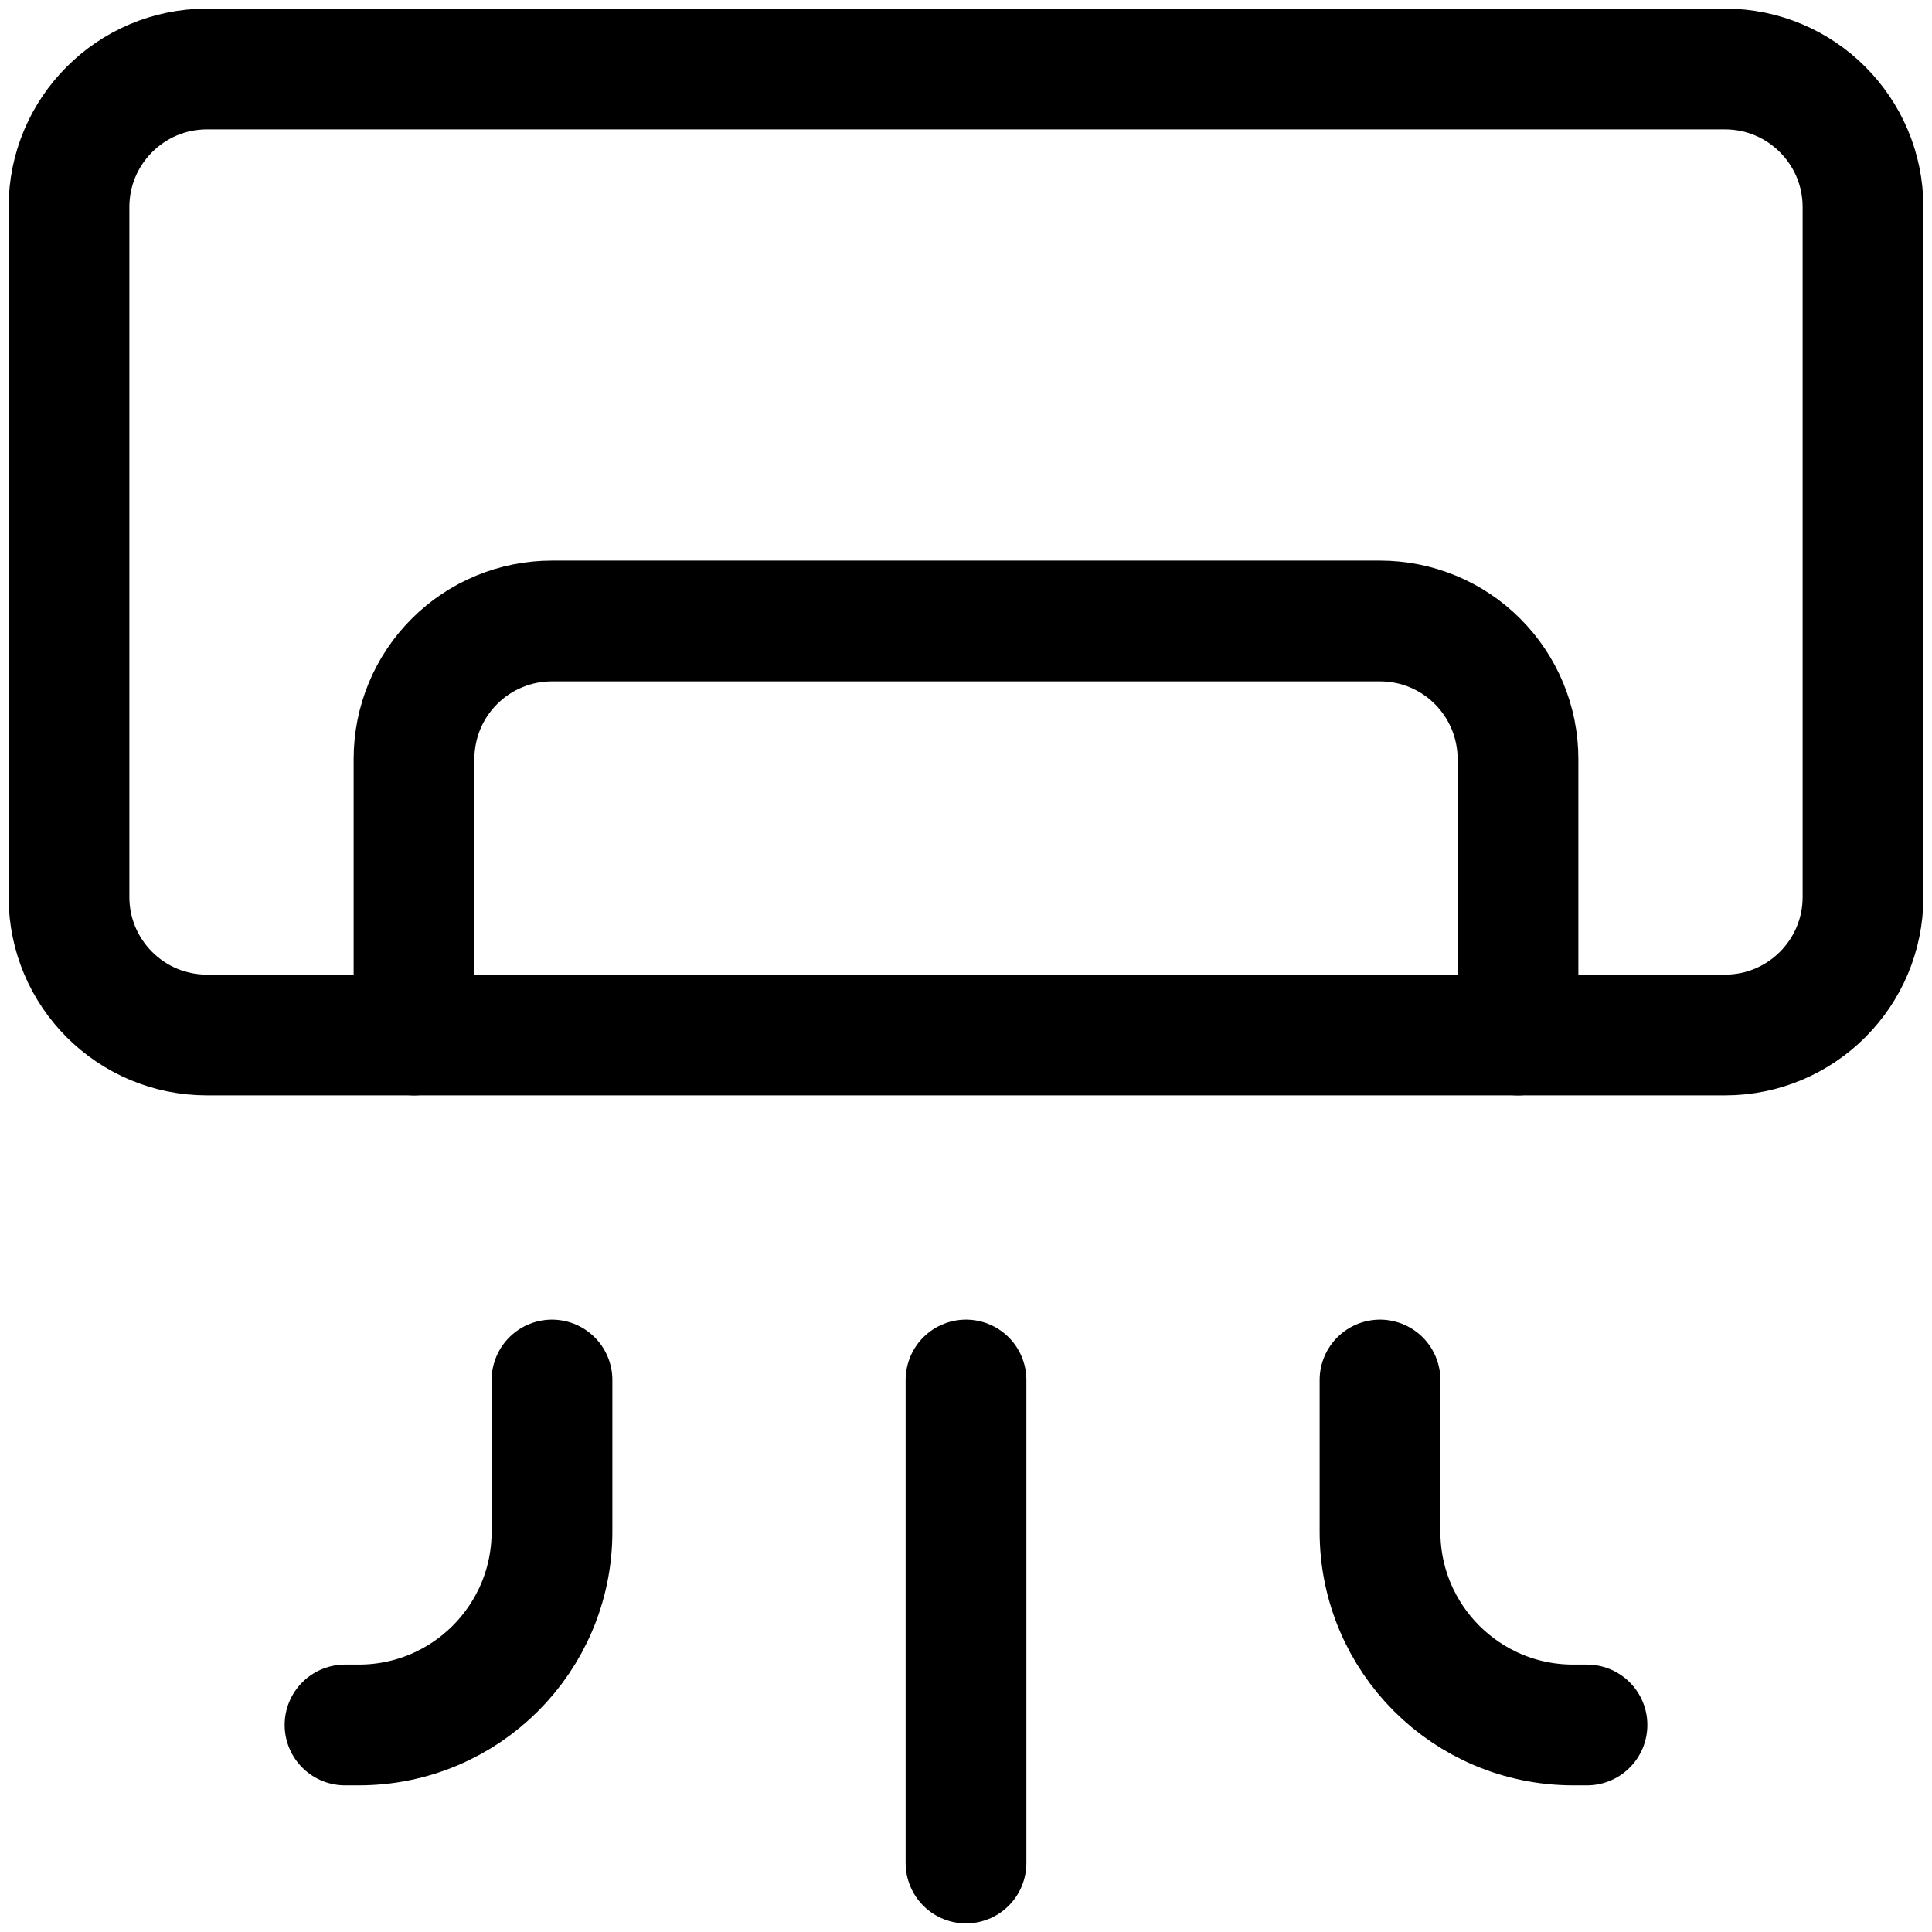 <svg width="24" height="24" viewBox="0 0 24 24" fill="none" xmlns="http://www.w3.org/2000/svg">
<path d="M21.429 0.857H2.571C1.625 0.857 0.857 1.625 0.857 2.572V11.143C0.857 12.09 1.625 12.857 2.571 12.857H21.429C22.375 12.857 23.143 12.09 23.143 11.143V2.572C23.143 1.625 22.375 0.857 21.429 0.857Z" stroke="black" stroke-width="1.5" stroke-linecap="round" stroke-linejoin="round"/>
<path d="M18.857 12.857V9.428C18.857 8.973 18.676 8.537 18.355 8.216C18.034 7.894 17.598 7.714 17.143 7.714H6.857C6.402 7.714 5.966 7.894 5.645 8.216C5.323 8.537 5.143 8.973 5.143 9.428V12.857" stroke="black" stroke-width="1.5" stroke-linecap="round" stroke-linejoin="round"/>
<path d="M4.286 21.428H4.457C5.783 21.428 6.857 20.354 6.857 19.028V17.143" stroke="black" stroke-width="1.5" stroke-linecap="round" stroke-linejoin="round"/>
<path d="M19.714 21.428H19.543C18.217 21.428 17.143 20.354 17.143 19.028V17.143" stroke="black" stroke-width="1.5" stroke-linecap="round" stroke-linejoin="round"/>
<path d="M12 23.143V17.143" stroke="black" stroke-width="1.5" stroke-linecap="round" stroke-linejoin="round"/>
</svg>
